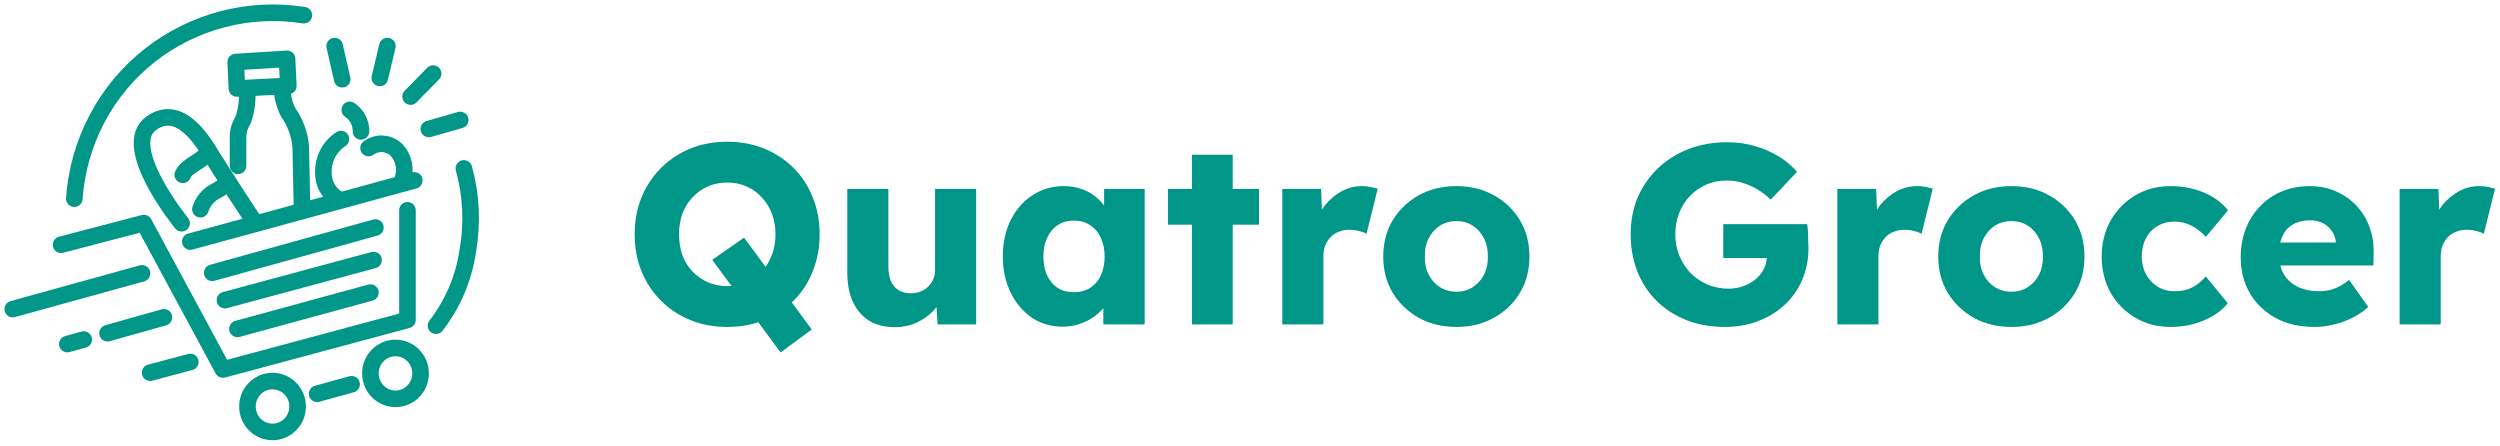 <svg width="196" height="35" viewBox="0 0 196 35" fill="none" xmlns="http://www.w3.org/2000/svg">
<path d="M1 24.232L11.133 21.432" stroke="#009688" stroke-width="1.3" stroke-miterlimit="10" stroke-linecap="round"/>
<path d="M11.77 29.218L14.92 28.379" stroke="#009688" stroke-width="1.3" stroke-miterlimit="10" stroke-linecap="round"/>
<path d="M5.826 15.573C5.979 13.378 6.587 11.24 7.611 9.301C8.636 7.361 10.053 5.663 11.769 4.319C13.465 2.996 15.408 2.038 17.48 1.5C19.552 0.962 21.71 0.857 23.823 1.191" stroke="#009688" stroke-width="1.3" stroke-miterlimit="10" stroke-linecap="round"/>
<path d="M36.369 13.204C36.947 15.291 37.053 17.484 36.682 19.619C36.373 21.779 35.51 23.819 34.18 25.535" stroke="#009688" stroke-width="1.3" stroke-miterlimit="10" stroke-linecap="round"/>
<path d="M8.43 26.124L12.854 24.877" stroke="#009688" stroke-width="1.3" stroke-miterlimit="10" stroke-linecap="round"/>
<path d="M5.279 26.974L6.564 26.623" stroke="#009688" stroke-width="1.3" stroke-miterlimit="10" stroke-linecap="round"/>
<path d="M33.621 10.11L36.079 9.407" stroke="#009688" stroke-width="1.3" stroke-miterlimit="10" stroke-linecap="round"/>
<path d="M32.191 7.571L33.956 5.769" stroke="#009688" stroke-width="1.3" stroke-miterlimit="10" stroke-linecap="round"/>
<path d="M29.777 6.109L30.369 3.616" stroke="#009688" stroke-width="1.3" stroke-miterlimit="10" stroke-linecap="round"/>
<path d="M26.828 6.211L26.236 3.616" stroke="#009688" stroke-width="1.3" stroke-miterlimit="10" stroke-linecap="round"/>
<path d="M14.238 17.499C14.238 17.499 9.311 11.459 11.869 9.657C14.104 8.07 15.902 11.062 16.595 12.207C17.388 13.521 19.946 17.397 19.946 17.397" stroke="#009688" stroke-width="1.3" stroke-miterlimit="10" stroke-linecap="round"/>
<path d="M14.328 13.703C14.63 12.898 16.305 12.501 16.283 11.765" stroke="#009688" stroke-width="1.3" stroke-miterlimit="10" stroke-linecap="round"/>
<path d="M15.713 16.4C15.908 15.794 16.329 15.289 16.886 14.995C17.248 14.813 17.583 14.58 17.88 14.303" stroke="#009688" stroke-width="1.3" stroke-miterlimit="10" stroke-linecap="round"/>
<path d="M18.572 6.937L18.482 4.863L22.504 4.613L22.605 6.733L18.572 6.937Z" stroke="#009688" stroke-width="1.3" stroke-linecap="round" stroke-linejoin="round"/>
<path d="M18.662 13V10.733C18.666 10.27 18.802 9.817 19.053 9.43C19.336 8.632 19.439 7.78 19.355 6.937" stroke="#009688" stroke-width="1.3" stroke-linecap="round" stroke-linejoin="round"/>
<path d="M27.42 8.614C27.695 8.798 27.919 9.049 28.074 9.344C28.228 9.639 28.306 9.969 28.302 10.302" stroke="#009688" stroke-width="1.3" stroke-linecap="round" stroke-linejoin="round"/>
<path d="M26.727 10.903C26.298 11.181 25.947 11.565 25.706 12.019C25.466 12.473 25.344 12.983 25.353 13.499C25.339 13.917 25.435 14.332 25.631 14.701C25.827 15.069 26.117 15.378 26.47 15.595" stroke="#009688" stroke-width="1.3" stroke-linecap="round" stroke-linejoin="round"/>
<path d="M28.895 11.606C29.227 11.36 29.637 11.243 30.047 11.279C30.458 11.314 30.842 11.499 31.129 11.799C31.413 12.12 31.6 12.517 31.669 12.942C31.739 13.368 31.687 13.805 31.52 14.201" stroke="#009688" stroke-width="1.3" stroke-miterlimit="10" stroke-linecap="round"/>
<path d="M23.679 16.4L23.578 11.504C23.495 10.532 23.155 9.6 22.595 8.807C22.297 8.22 22.13 7.574 22.104 6.914" stroke="#009688" stroke-width="1.3" stroke-linecap="round" stroke-linejoin="round"/>
<path d="M4.787 19.188L11.278 17.488L17.478 28.969L31.945 25.081V16.491" stroke="#009688" stroke-width="1.3" stroke-linecap="round" stroke-linejoin="round"/>
<path d="M14.92 18.939L32.481 14.145" stroke="#009688" stroke-width="1.3" stroke-linecap="round" stroke-linejoin="round"/>
<path d="M16.641 21.387L29.432 17.839" stroke="#009688" stroke-width="1.3" stroke-miterlimit="10" stroke-linecap="round"/>
<path d="M17.635 23.529L29.287 20.389" stroke="#009688" stroke-width="1.3" stroke-miterlimit="10" stroke-linecap="round"/>
<path d="M18.617 25.784L29.04 22.939" stroke="#009688" stroke-width="1.3" stroke-miterlimit="10" stroke-linecap="round"/>
<path d="M31.007 31.269C32.093 31.269 32.973 30.376 32.973 29.274C32.973 28.173 32.093 27.28 31.007 27.28C29.921 27.28 29.041 28.173 29.041 29.274C29.041 30.376 29.921 31.269 31.007 31.269Z" stroke="#009688" stroke-width="1.3" stroke-miterlimit="10" stroke-linecap="round"/>
<path d="M21.367 33.864C22.453 33.864 23.333 32.971 23.333 31.87C23.333 30.768 22.453 29.875 21.367 29.875C20.281 29.875 19.4 30.768 19.4 31.87C19.4 32.971 20.281 33.864 21.367 33.864Z" stroke="#009688" stroke-width="1.3" stroke-miterlimit="10" stroke-linecap="round"/>
<path d="M24.863 30.872L27.567 30.125" stroke="#009688" stroke-width="1.3" stroke-miterlimit="10" stroke-linecap="round"/>
<path d="M61.198 27.632L55.838 20.372L58.338 18.632L63.638 25.832L61.198 27.632ZM57.018 25.632C55.965 25.632 54.998 25.452 54.118 25.092C53.238 24.732 52.472 24.226 51.818 23.572C51.165 22.919 50.658 22.152 50.298 21.272C49.938 20.392 49.758 19.425 49.758 18.372C49.758 17.319 49.938 16.352 50.298 15.472C50.658 14.592 51.165 13.825 51.818 13.172C52.472 12.519 53.238 12.012 54.118 11.652C54.998 11.292 55.965 11.112 57.018 11.112C58.072 11.112 59.038 11.292 59.918 11.652C60.798 12.012 61.565 12.519 62.218 13.172C62.872 13.825 63.372 14.592 63.718 15.472C64.078 16.352 64.258 17.319 64.258 18.372C64.258 19.412 64.078 20.379 63.718 21.272C63.372 22.152 62.872 22.919 62.218 23.572C61.565 24.226 60.798 24.732 59.918 25.092C59.038 25.452 58.072 25.632 57.018 25.632ZM57.018 22.432C57.565 22.432 58.065 22.332 58.518 22.132C58.985 21.932 59.385 21.652 59.718 21.292C60.065 20.919 60.332 20.485 60.518 19.992C60.705 19.499 60.798 18.959 60.798 18.372C60.798 17.785 60.705 17.245 60.518 16.752C60.332 16.259 60.065 15.832 59.718 15.472C59.385 15.099 58.985 14.812 58.518 14.612C58.065 14.412 57.565 14.312 57.018 14.312C56.472 14.312 55.965 14.412 55.498 14.612C55.045 14.812 54.645 15.099 54.298 15.472C53.952 15.832 53.685 16.259 53.498 16.752C53.325 17.245 53.238 17.785 53.238 18.372C53.238 18.959 53.325 19.506 53.498 20.012C53.685 20.506 53.952 20.932 54.298 21.292C54.645 21.652 55.045 21.932 55.498 22.132C55.965 22.332 56.472 22.432 57.018 22.432ZM70.169 25.652C69.382 25.652 68.709 25.485 68.149 25.152C67.602 24.805 67.176 24.312 66.869 23.672C66.576 23.032 66.429 22.265 66.429 21.372V14.812H69.649V20.932C69.649 21.359 69.716 21.726 69.849 22.032C69.982 22.339 70.182 22.579 70.449 22.752C70.716 22.912 71.036 22.992 71.409 22.992C71.689 22.992 71.942 22.945 72.169 22.852C72.409 22.759 72.609 22.632 72.769 22.472C72.942 22.299 73.076 22.105 73.169 21.892C73.262 21.666 73.309 21.419 73.309 21.152V14.812H76.529V25.432H73.509L73.369 23.252L73.969 23.012C73.809 23.519 73.542 23.972 73.169 24.372C72.796 24.759 72.349 25.072 71.829 25.312C71.309 25.539 70.756 25.652 70.169 25.652ZM83.301 25.612C82.408 25.612 81.608 25.379 80.901 24.912C80.208 24.432 79.654 23.779 79.241 22.952C78.828 22.112 78.621 21.166 78.621 20.112C78.621 19.032 78.828 18.079 79.241 17.252C79.654 16.425 80.221 15.779 80.941 15.312C81.661 14.832 82.481 14.592 83.401 14.592C83.908 14.592 84.368 14.665 84.781 14.812C85.208 14.959 85.581 15.165 85.901 15.432C86.221 15.685 86.494 15.986 86.721 16.332C86.948 16.666 87.114 17.026 87.221 17.412L86.561 17.332V14.812H89.741V25.432H86.501V22.872L87.221 22.852C87.114 23.226 86.941 23.579 86.701 23.912C86.461 24.245 86.168 24.539 85.821 24.792C85.474 25.046 85.088 25.245 84.661 25.392C84.234 25.539 83.781 25.612 83.301 25.612ZM84.181 22.912C84.674 22.912 85.101 22.799 85.461 22.572C85.821 22.346 86.101 22.026 86.301 21.612C86.501 21.186 86.601 20.686 86.601 20.112C86.601 19.539 86.501 19.046 86.301 18.632C86.101 18.206 85.821 17.879 85.461 17.652C85.101 17.412 84.674 17.292 84.181 17.292C83.701 17.292 83.281 17.412 82.921 17.652C82.574 17.879 82.301 18.206 82.101 18.632C81.901 19.046 81.801 19.539 81.801 20.112C81.801 20.686 81.901 21.186 82.101 21.612C82.301 22.026 82.574 22.346 82.921 22.572C83.281 22.799 83.701 22.912 84.181 22.912ZM93.445 25.432V12.132H96.644V25.432H93.445ZM91.564 17.612V14.812H98.704V17.612H91.564ZM100.533 25.432V14.812H103.573L103.713 18.272L103.113 17.612C103.273 17.039 103.533 16.526 103.893 16.072C104.267 15.619 104.7 15.259 105.193 14.992C105.687 14.726 106.213 14.592 106.773 14.592C107.013 14.592 107.233 14.612 107.433 14.652C107.647 14.692 107.84 14.739 108.013 14.792L107.133 18.332C106.987 18.239 106.787 18.166 106.533 18.112C106.293 18.046 106.04 18.012 105.773 18.012C105.48 18.012 105.207 18.066 104.953 18.172C104.7 18.265 104.487 18.405 104.313 18.592C104.14 18.779 104 18.999 103.893 19.252C103.8 19.506 103.753 19.792 103.753 20.112V25.432H100.533ZM114.186 25.632C113.079 25.632 112.092 25.392 111.226 24.912C110.372 24.432 109.692 23.779 109.186 22.952C108.692 22.125 108.446 21.179 108.446 20.112C108.446 19.046 108.692 18.099 109.186 17.272C109.692 16.445 110.372 15.792 111.226 15.312C112.092 14.832 113.079 14.592 114.186 14.592C115.292 14.592 116.272 14.832 117.126 15.312C117.992 15.792 118.672 16.445 119.166 17.272C119.659 18.099 119.906 19.046 119.906 20.112C119.906 21.179 119.659 22.125 119.166 22.952C118.672 23.779 117.992 24.432 117.126 24.912C116.272 25.392 115.292 25.632 114.186 25.632ZM114.186 22.872C114.666 22.872 115.092 22.752 115.466 22.512C115.839 22.272 116.132 21.945 116.346 21.532C116.559 21.119 116.659 20.645 116.646 20.112C116.659 19.579 116.559 19.105 116.346 18.692C116.132 18.265 115.839 17.932 115.466 17.692C115.092 17.452 114.666 17.332 114.186 17.332C113.706 17.332 113.272 17.452 112.886 17.692C112.512 17.932 112.219 18.265 112.006 18.692C111.792 19.105 111.692 19.579 111.706 20.112C111.692 20.645 111.792 21.119 112.006 21.532C112.219 21.945 112.512 22.272 112.886 22.512C113.272 22.752 113.706 22.872 114.186 22.872ZM135.244 25.632C134.124 25.632 133.111 25.452 132.204 25.092C131.298 24.732 130.518 24.226 129.864 23.572C129.211 22.919 128.711 22.152 128.364 21.272C128.018 20.379 127.844 19.412 127.844 18.372C127.844 17.332 128.024 16.379 128.384 15.512C128.758 14.632 129.284 13.866 129.964 13.212C130.644 12.559 131.444 12.052 132.364 11.692C133.298 11.332 134.311 11.152 135.404 11.152C136.178 11.152 136.904 11.252 137.584 11.452C138.278 11.652 138.904 11.925 139.464 12.272C140.024 12.619 140.498 13.019 140.884 13.472L138.824 15.652C138.491 15.332 138.144 15.066 137.784 14.852C137.438 14.639 137.064 14.472 136.664 14.352C136.264 14.219 135.838 14.152 135.384 14.152C134.798 14.152 134.258 14.259 133.764 14.472C133.284 14.685 132.858 14.986 132.484 15.372C132.124 15.745 131.844 16.192 131.644 16.712C131.444 17.219 131.344 17.772 131.344 18.372C131.344 18.972 131.451 19.532 131.664 20.052C131.878 20.572 132.171 21.026 132.544 21.412C132.918 21.785 133.358 22.085 133.864 22.312C134.384 22.526 134.938 22.632 135.524 22.632C135.938 22.632 136.324 22.566 136.684 22.432C137.058 22.299 137.378 22.119 137.644 21.892C137.911 21.666 138.124 21.399 138.284 21.092C138.444 20.772 138.524 20.432 138.524 20.072V19.552L138.964 20.232H135.104V17.572H141.684C141.711 17.719 141.731 17.919 141.744 18.172C141.758 18.425 141.764 18.672 141.764 18.912C141.778 19.152 141.784 19.332 141.784 19.452C141.784 20.359 141.618 21.192 141.284 21.952C140.964 22.699 140.511 23.346 139.924 23.892C139.338 24.439 138.644 24.866 137.844 25.172C137.044 25.479 136.178 25.632 135.244 25.632ZM144.049 25.432V14.812H147.089L147.229 18.272L146.629 17.612C146.789 17.039 147.049 16.526 147.409 16.072C147.782 15.619 148.216 15.259 148.709 14.992C149.202 14.726 149.729 14.592 150.289 14.592C150.529 14.592 150.749 14.612 150.949 14.652C151.162 14.692 151.356 14.739 151.529 14.792L150.649 18.332C150.502 18.239 150.302 18.166 150.049 18.112C149.809 18.046 149.556 18.012 149.289 18.012C148.996 18.012 148.722 18.066 148.469 18.172C148.216 18.265 148.002 18.405 147.829 18.592C147.656 18.779 147.516 18.999 147.409 19.252C147.316 19.506 147.269 19.792 147.269 20.112V25.432H144.049ZM157.701 25.632C156.595 25.632 155.608 25.392 154.741 24.912C153.888 24.432 153.208 23.779 152.701 22.952C152.208 22.125 151.961 21.179 151.961 20.112C151.961 19.046 152.208 18.099 152.701 17.272C153.208 16.445 153.888 15.792 154.741 15.312C155.608 14.832 156.595 14.592 157.701 14.592C158.808 14.592 159.788 14.832 160.641 15.312C161.508 15.792 162.188 16.445 162.681 17.272C163.175 18.099 163.421 19.046 163.421 20.112C163.421 21.179 163.175 22.125 162.681 22.952C162.188 23.779 161.508 24.432 160.641 24.912C159.788 25.392 158.808 25.632 157.701 25.632ZM157.701 22.872C158.181 22.872 158.608 22.752 158.981 22.512C159.355 22.272 159.648 21.945 159.861 21.532C160.075 21.119 160.175 20.645 160.161 20.112C160.175 19.579 160.075 19.105 159.861 18.692C159.648 18.265 159.355 17.932 158.981 17.692C158.608 17.452 158.181 17.332 157.701 17.332C157.221 17.332 156.788 17.452 156.401 17.692C156.028 17.932 155.735 18.265 155.521 18.692C155.308 19.105 155.208 19.579 155.221 20.112C155.208 20.645 155.308 21.119 155.521 21.532C155.735 21.945 156.028 22.272 156.401 22.512C156.788 22.752 157.221 22.872 157.701 22.872ZM170.174 25.632C169.147 25.632 168.227 25.392 167.414 24.912C166.6 24.432 165.954 23.779 165.474 22.952C165.007 22.112 164.774 21.166 164.774 20.112C164.774 19.059 165.007 18.119 165.474 17.292C165.954 16.452 166.6 15.792 167.414 15.312C168.227 14.832 169.147 14.592 170.174 14.592C171.12 14.592 171.987 14.759 172.774 15.092C173.574 15.425 174.207 15.892 174.674 16.492L172.934 18.572C172.747 18.359 172.527 18.159 172.274 17.972C172.02 17.785 171.74 17.639 171.434 17.532C171.127 17.425 170.807 17.372 170.474 17.372C169.967 17.372 169.52 17.492 169.134 17.732C168.747 17.959 168.447 18.279 168.234 18.692C168.02 19.105 167.914 19.579 167.914 20.112C167.914 20.619 168.02 21.079 168.234 21.492C168.46 21.905 168.767 22.232 169.154 22.472C169.54 22.712 169.98 22.832 170.474 22.832C170.82 22.832 171.14 22.792 171.434 22.712C171.727 22.619 171.994 22.485 172.234 22.312C172.487 22.139 172.72 21.925 172.934 21.672L174.654 23.772C174.2 24.346 173.567 24.799 172.754 25.132C171.954 25.465 171.094 25.632 170.174 25.632ZM181.472 25.632C180.299 25.632 179.279 25.399 178.412 24.932C177.546 24.452 176.872 23.805 176.392 22.992C175.912 22.166 175.672 21.226 175.672 20.172C175.672 19.359 175.806 18.612 176.072 17.932C176.339 17.252 176.712 16.666 177.192 16.172C177.672 15.665 178.239 15.279 178.892 15.012C179.559 14.732 180.286 14.592 181.072 14.592C181.819 14.592 182.499 14.726 183.112 14.992C183.739 15.259 184.279 15.632 184.732 16.112C185.186 16.592 185.532 17.159 185.772 17.812C186.012 18.465 186.119 19.179 186.092 19.952L186.072 20.812H177.612L177.152 19.012H183.472L183.132 19.392V18.992C183.106 18.659 182.999 18.366 182.812 18.112C182.639 17.846 182.406 17.639 182.112 17.492C181.819 17.346 181.486 17.272 181.112 17.272C180.592 17.272 180.146 17.379 179.772 17.592C179.412 17.792 179.139 18.092 178.952 18.492C178.766 18.879 178.672 19.359 178.672 19.932C178.672 20.519 178.792 21.032 179.032 21.472C179.286 21.899 179.646 22.232 180.112 22.472C180.592 22.712 181.159 22.832 181.812 22.832C182.266 22.832 182.666 22.765 183.012 22.632C183.372 22.499 183.759 22.272 184.172 21.952L185.672 24.072C185.259 24.432 184.819 24.726 184.352 24.952C183.886 25.179 183.406 25.346 182.912 25.452C182.432 25.572 181.952 25.632 181.472 25.632ZM188.131 25.432V14.812H191.171L191.311 18.272L190.711 17.612C190.871 17.039 191.131 16.526 191.491 16.072C191.864 15.619 192.298 15.259 192.791 14.992C193.284 14.726 193.811 14.592 194.371 14.592C194.611 14.592 194.831 14.612 195.031 14.652C195.244 14.692 195.438 14.739 195.611 14.792L194.731 18.332C194.584 18.239 194.384 18.166 194.131 18.112C193.891 18.046 193.638 18.012 193.371 18.012C193.078 18.012 192.804 18.066 192.551 18.172C192.298 18.265 192.084 18.405 191.911 18.592C191.738 18.779 191.598 18.999 191.491 19.252C191.398 19.506 191.351 19.792 191.351 20.112V25.432H188.131Z" fill="#009688"/>
</svg>

